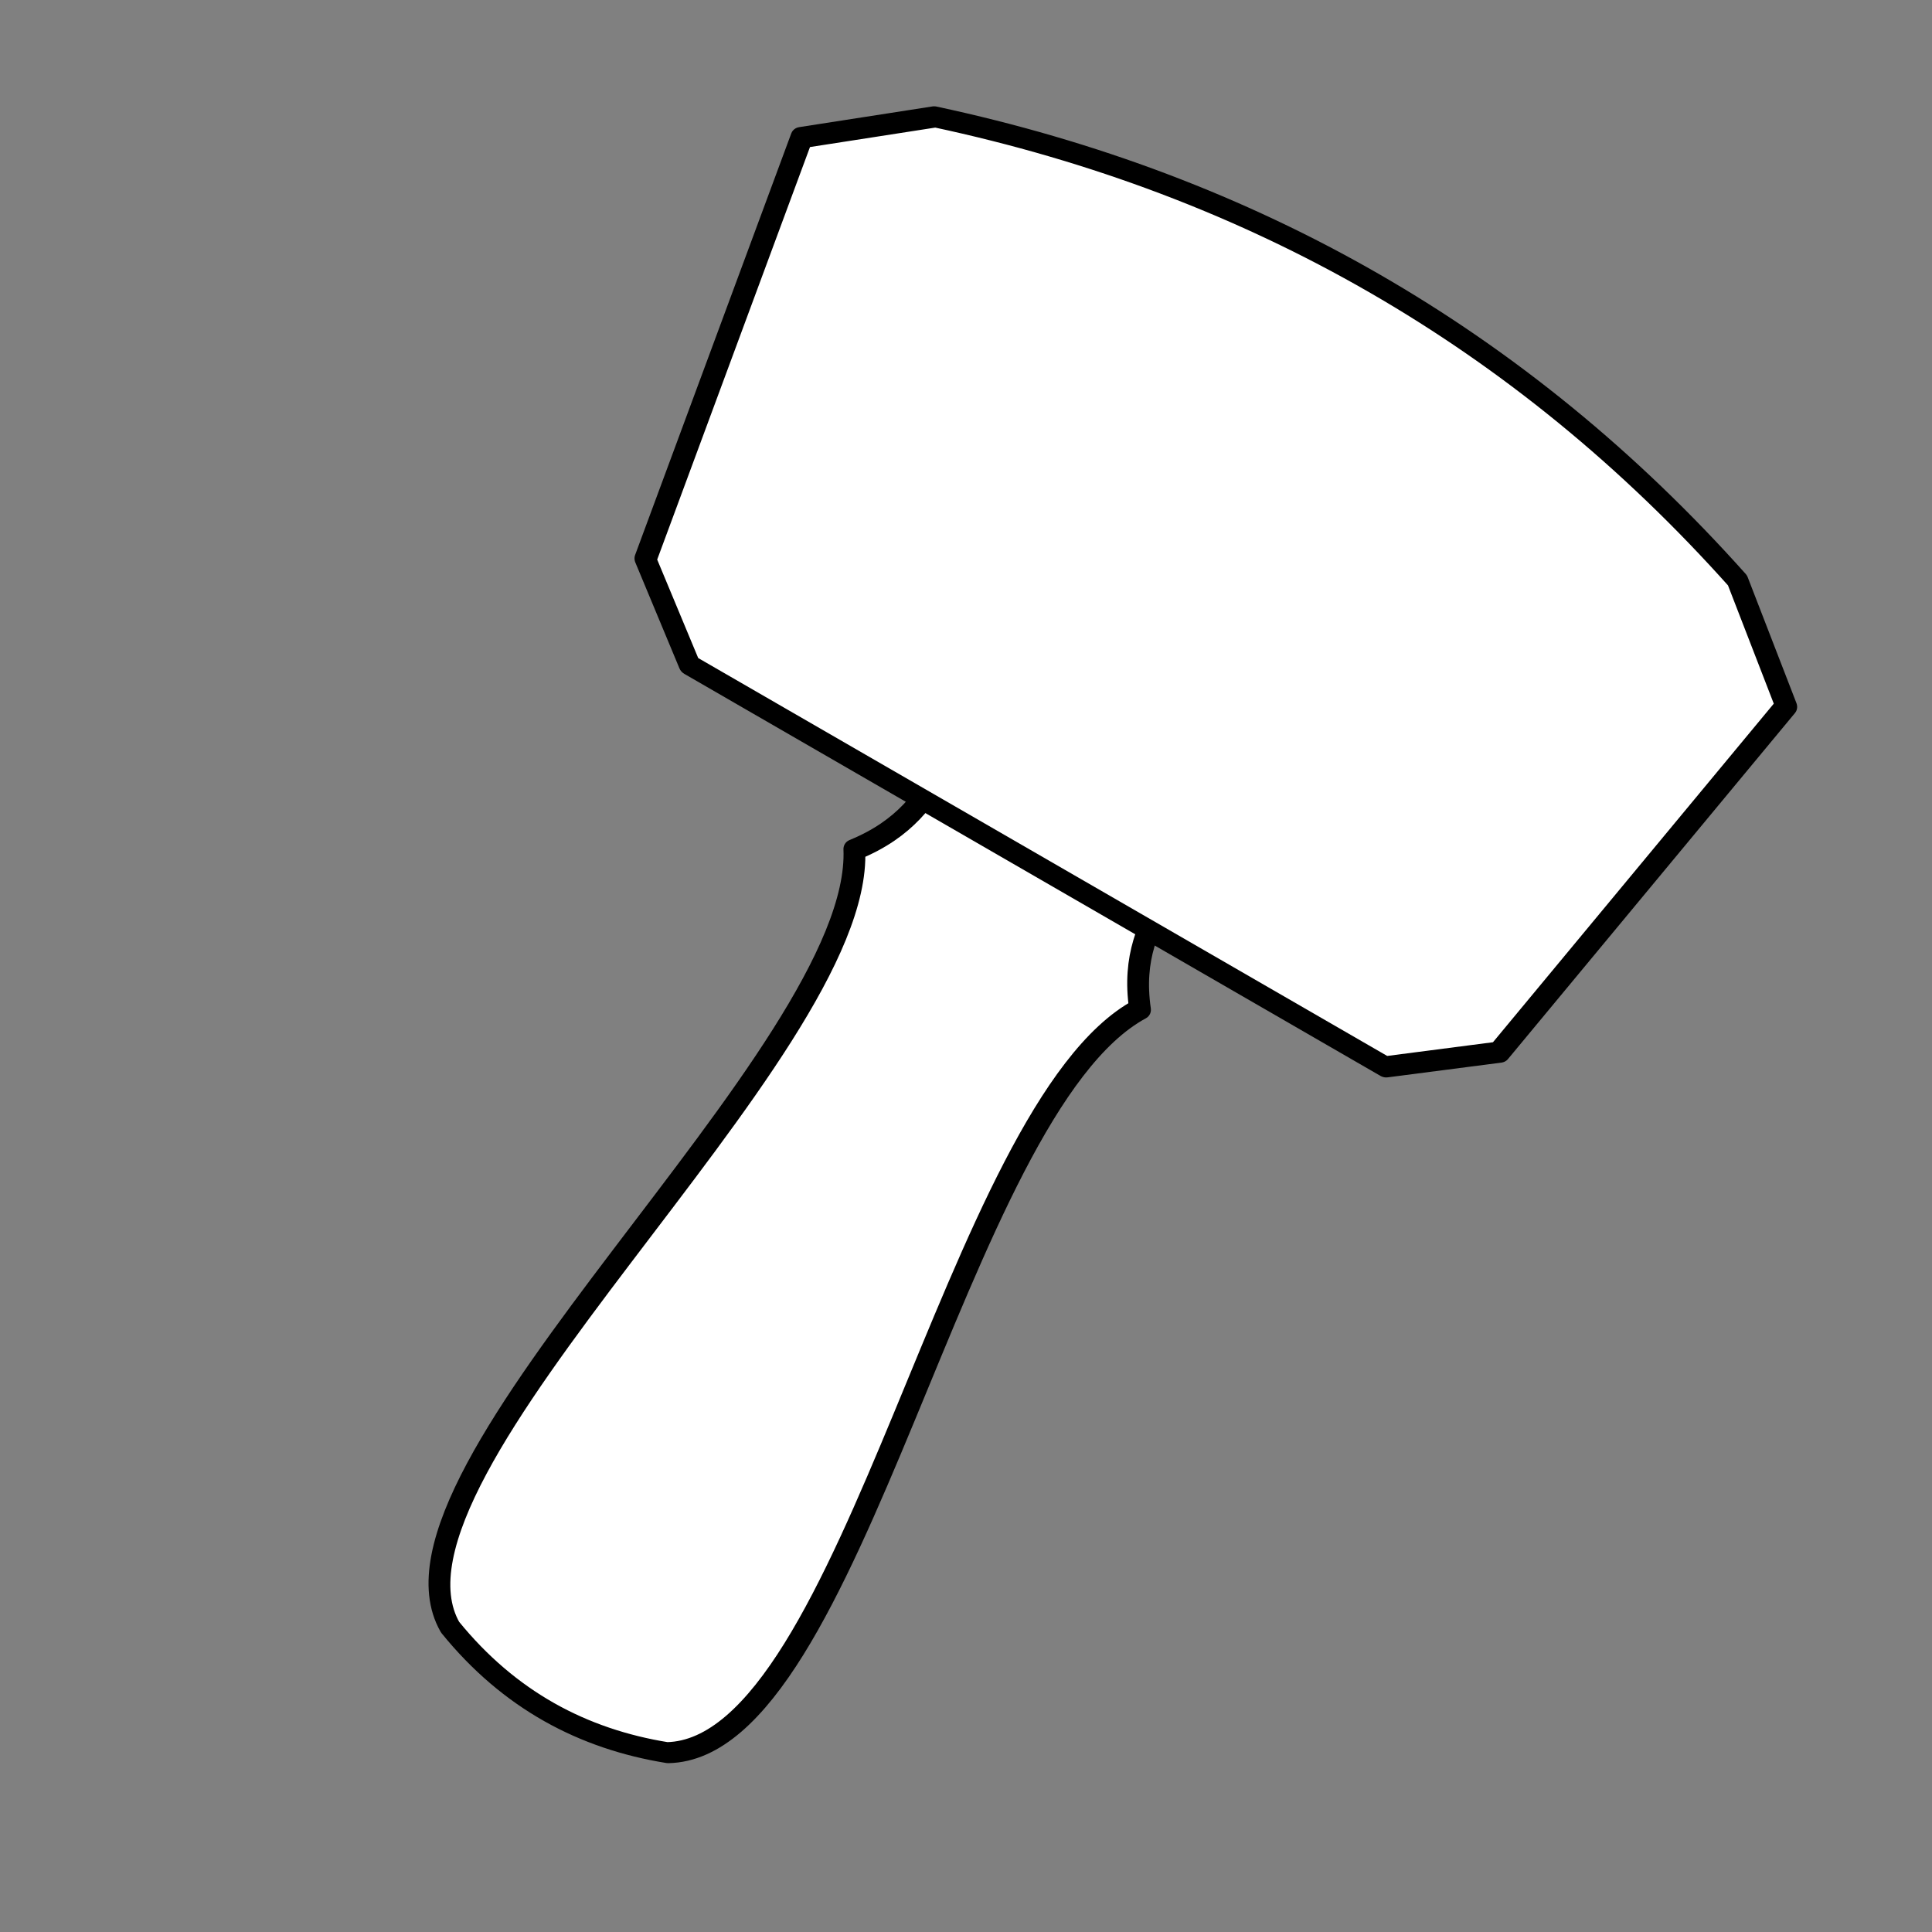<?xml version="1.0" encoding="UTF-8" standalone="no"?>
<!DOCTYPE svg PUBLIC "-//W3C//DTD SVG 1.1//EN" "http://www.w3.org/Graphics/SVG/1.1/DTD/svg11.dtd">
<svg width="100%" height="100%" viewBox="0 0 540 540" version="1.1" xmlns="http://www.w3.org/2000/svg" xmlns:xlink="http://www.w3.org/1999/xlink" xml:space="preserve" xmlns:serif="http://www.serif.com/" style="fill-rule:evenodd;clip-rule:evenodd;stroke-linecap:round;stroke-linejoin:round;stroke-miterlimit:1.5;">
    <rect x="0" y="0" width="540" height="540" fill="#808080" stroke="none"/>
    <g transform="matrix(3.508,2.025,-1.882,3.259,-7126.73,-5360.46)">
        <path d="M2286.04,301.119C2286.04,303.674 2286.15,306.366 2288.41,309.444C2280.79,322.754 2296.85,367.663 2285.83,374.817C2280.31,377.079 2274.56,377.311 2268.51,374.817C2257.79,368.099 2273.38,322.594 2265.84,309.8C2268.19,306.535 2268.31,303.747 2268.31,301.119L2286.04,301.119Z" style="fill:white;stroke:black;stroke-width:1.53px;"/>
    </g>
    <g transform="matrix(3.219,1.859,-1.718,2.976,-6521.32,-4889.97)">
        <path d="M2242.31,253.42C2265.54,245.287 2288.77,245.146 2312,253.42L2319.9,260.299L2314.22,296.343L2307.37,302.006L2246.94,302.006L2240.09,296.343L2234.41,260.299L2242.31,253.42Z" style="fill:white;stroke:black;stroke-width:1.68px;"/>
    </g>
</svg>
